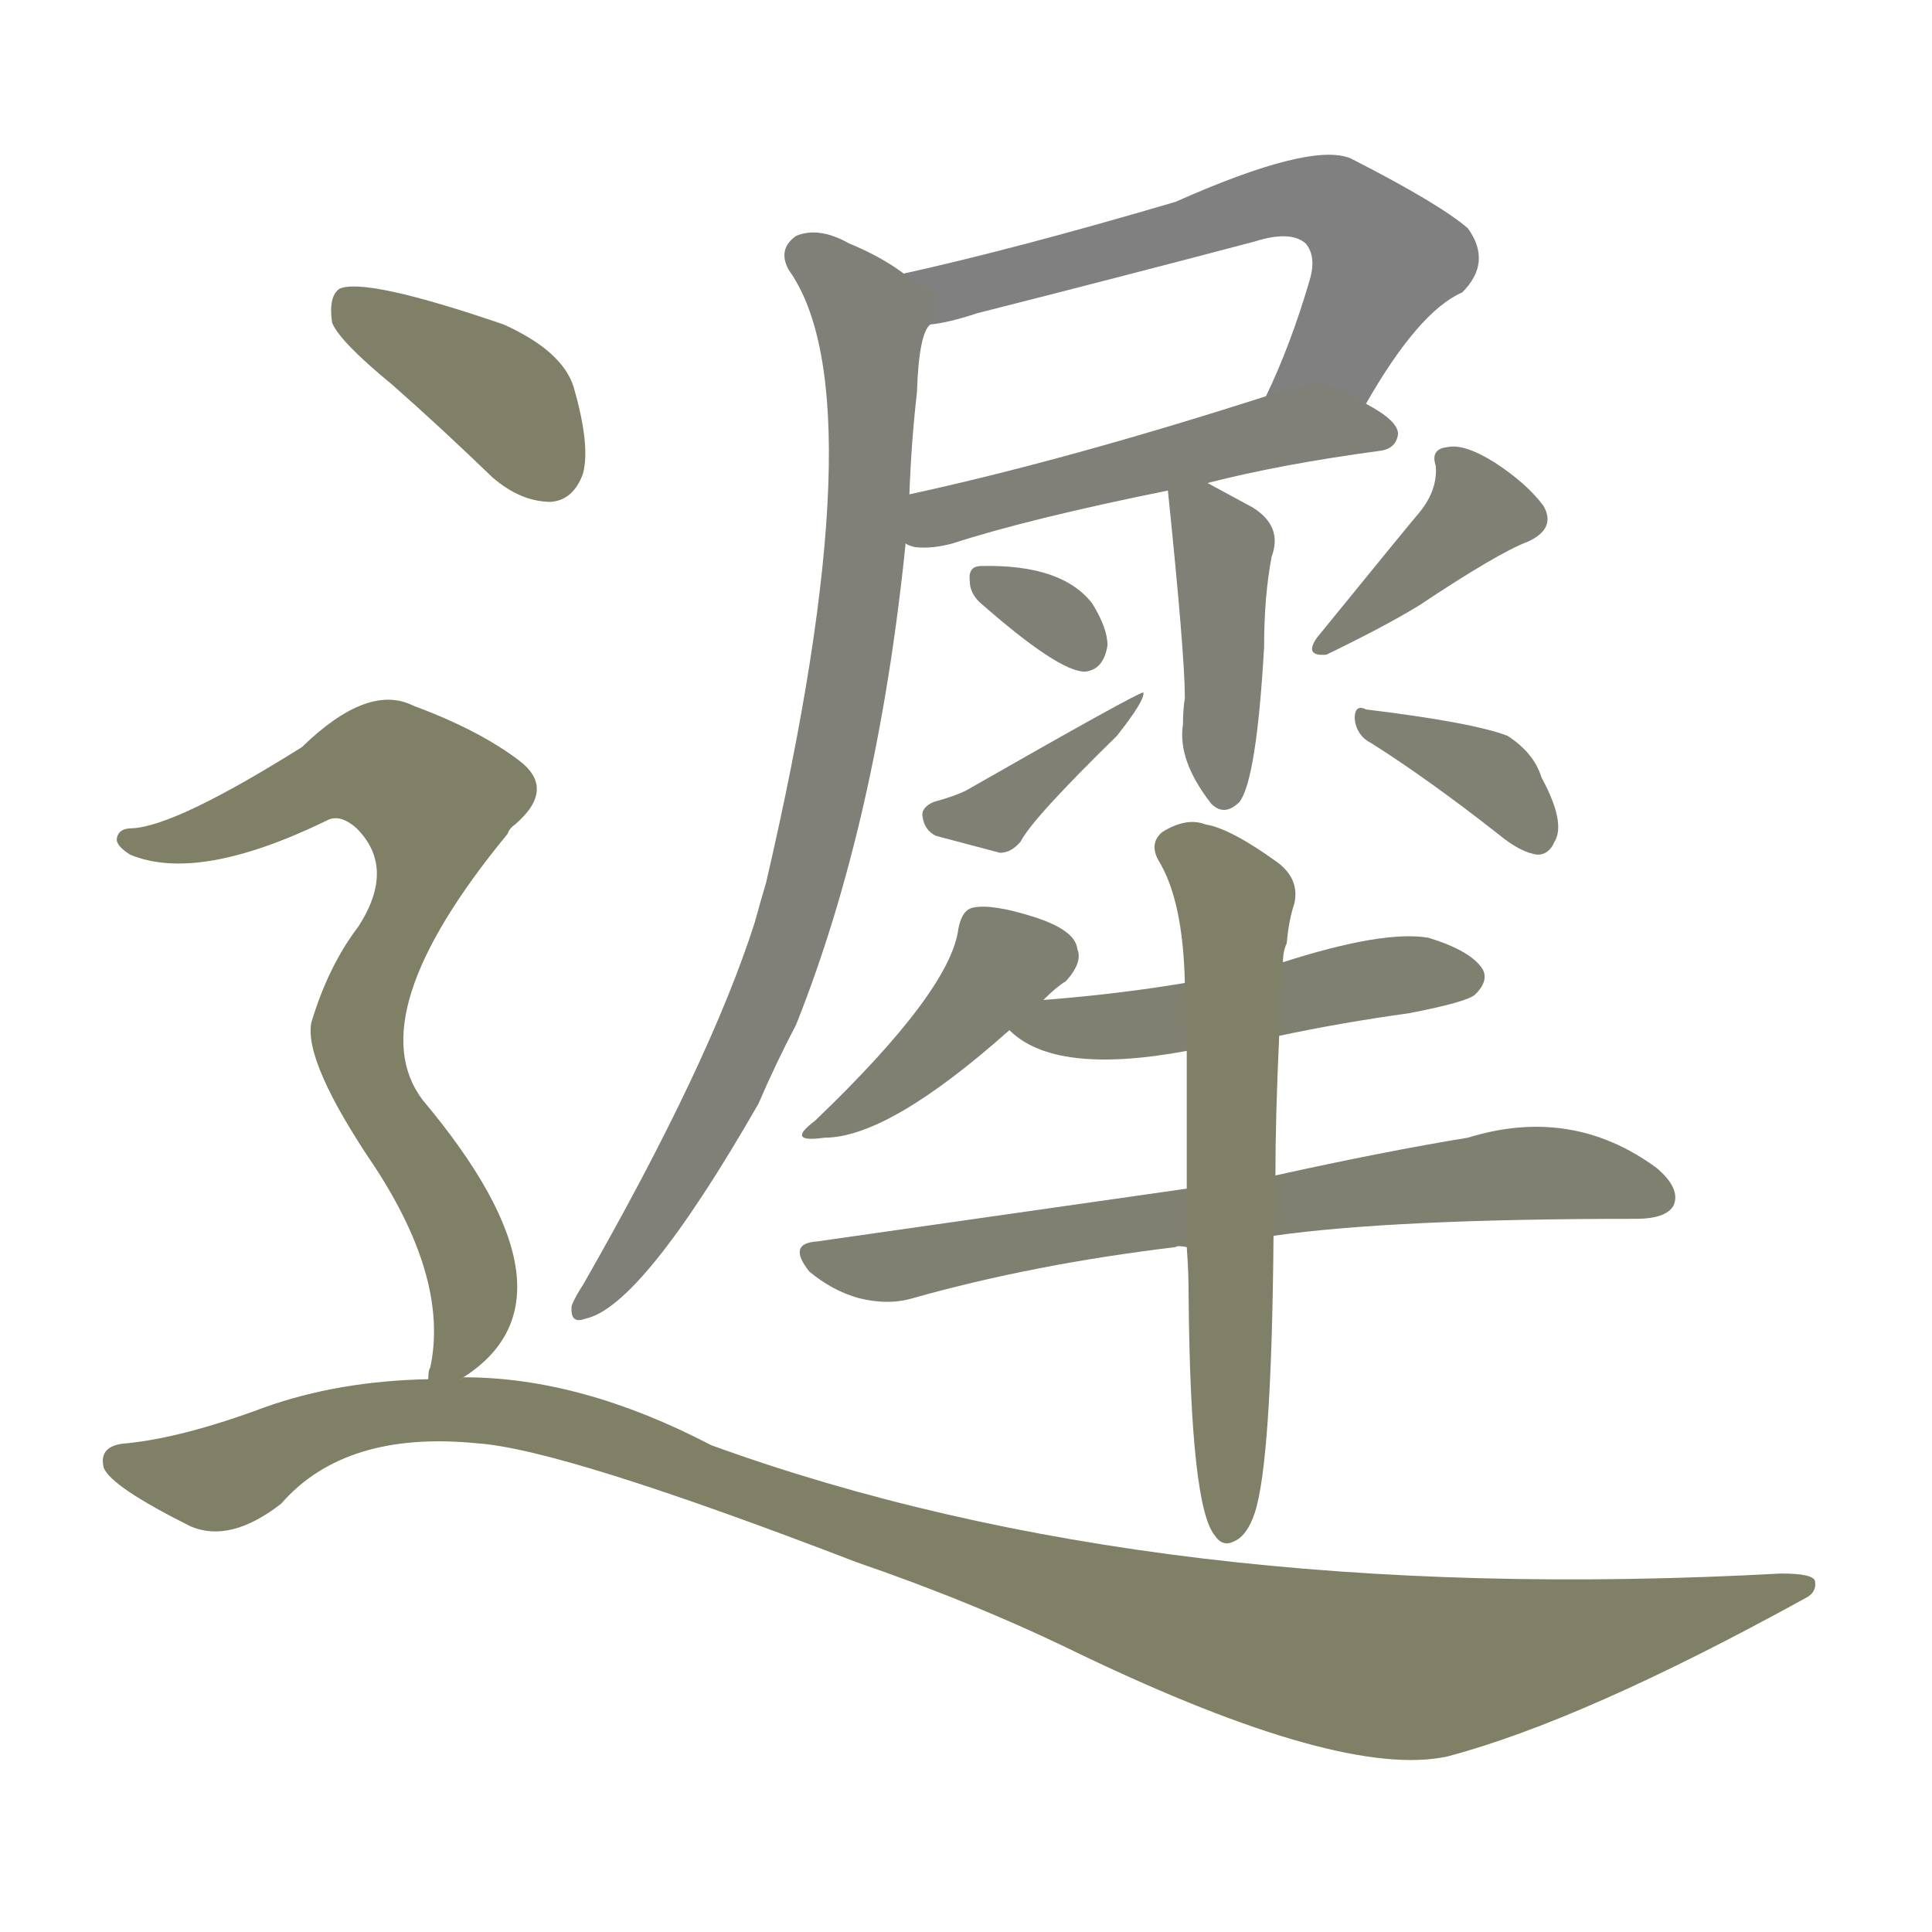 <svg version="1.1" viewBox="0 0 1024 1024" xmlns="http://www.w3.org/2000/svg">
  
  <g transform="scale(1, -1) translate(0, -900)">
    <style type="text/css">
        .stroke1 {fill: #808080;}
        .stroke2 {fill: #808079;}
        .stroke3 {fill: #808078;}
        .stroke4 {fill: #808077;}
        .stroke5 {fill: #808076;}
        .stroke6 {fill: #808075;}
        .stroke7 {fill: #808074;}
        .stroke8 {fill: #808073;}
        .stroke9 {fill: #808072;}
        .stroke10 {fill: #808071;}
        .stroke11 {fill: #808070;}
        .stroke12 {fill: #808069;}
        .stroke13 {fill: #808068;}
        .stroke14 {fill: #808067;}
        .stroke15 {fill: #808066;}
        .stroke16 {fill: #808065;}
        .stroke17 {fill: #808064;}
        .stroke18 {fill: #808063;}
        .stroke19 {fill: #808062;}
        .stroke20 {fill: #808061;}
        text {
            font-family: Helvetica;
            font-size: 50px;
            fill: #808060;
            paint-order: stroke;
            stroke: #000000;
            stroke-width: 4px;
            stroke-linecap: butt;
            stroke-linejoin: miter;
            font-weight: 800;
        }
    </style>

    <path d="M 724 686 Q 752 735 775 745 Q 791 761 778 779 Q 763 792 716 816 Q 695 825 623 793 Q 538 768 479 755 C 450 748 463 723 493 728 Q 503 729 518 734 Q 593 753 665 772 Q 684 778 692 771 Q 698 764 694 751 Q 684 717 671 690 C 659 663 709 660 724 686 Z" class="stroke1"/>
    <path d="M 640 644 Q 679 654 731 661 Q 740 662 741 670 Q 741 677 724 686 C 701 700 700 699 671 690 Q 565 656 482 638 C 453 632 451 620 480 612 Q 481 611 485 610 Q 494 609 505 612 Q 545 625 619 640 L 640 644 Z" class="stroke2"/>
    <path d="M 479 755 Q 467 764 450 771 Q 434 780 422 775 Q 412 768 418 757 Q 466 690 406 432 Q 403 422 400 411 Q 376 336 309 219 Q 305 213 303 208 Q 302 198 310 201 Q 340 207 402 315 Q 411 336 422 357 Q 465 465 480 612 L 482 638 Q 483 666 486 692 Q 487 723 493 728 C 498 743 498 743 479 755 Z" class="stroke3"/>
    <path d="M 619 640 Q 628 553 628 530 Q 627 524 627 516 Q 624 497 642 474 Q 649 467 657 475 Q 666 487 670 557 Q 670 584 674 605 Q 680 621 664 631 Q 651 638 640 644 C 617 656 617 656 619 640 Z" class="stroke4"/>
    <path d="M 519 581 Q 561 544 575 544 Q 585 545 587 558 Q 587 567 579 580 Q 563 601 520 600 Q 513 600 514 592 Q 514 586 519 581 Z" class="stroke5"/>
    <path d="M 495 475 Q 488 472 489 467 Q 490 460 496 457 Q 511 453 530 448 Q 536 448 541 454 Q 547 466 592 510 Q 607 529 606 533 Q 603 533 512 481 Q 506 478 495 475 Z" class="stroke6"/>
    <path d="M 752 628 Q 746 621 698 562 Q 691 552 703 553 Q 734 568 752 579 Q 794 607 810 613 Q 825 620 818 632 Q 809 644 792 655 Q 776 665 767 663 Q 758 662 761 653 Q 762 640 752 628 Z" class="stroke7"/>
    <path d="M 727 506 Q 757 487 794 458 Q 806 448 815 447 Q 821 447 824 454 Q 830 464 817 488 Q 813 501 799 510 Q 781 517 724 524 Q 718 527 718 519 Q 719 510 727 506 Z" class="stroke8"/>
    <path d="M 553 370 Q 560 377 565 380 Q 574 390 571 397 Q 570 407 548 414 Q 526 421 516 419 Q 510 418 508 408 Q 504 375 432 306 Q 416 294 437 297 Q 471 297 535 354 L 553 370 Z" class="stroke9"/>
    <path d="M 678 351 Q 711 358 747 363 Q 778 369 782 373 Q 789 380 786 386 Q 780 396 757 403 Q 733 407 680 390 L 628 379 Q 592 373 553 370 C 523 368 519 367 535 354 Q 559 330 629 343 L 678 351 Z" class="stroke10"/>
    <path d="M 675 245 Q 738 254 867 254 Q 883 254 887 261 Q 891 270 878 281 Q 833 314 778 297 Q 735 290 676 277 L 629 270 Q 538 257 433 242 Q 417 241 429 226 Q 441 216 455 212 Q 471 208 484 212 Q 548 230 623 239 Q 624 240 629 239 L 675 245 Z" class="stroke11"/>
    <path d="M 629 239 Q 630 226 630 212 Q 631 101 644 86 Q 648 80 654 83 Q 661 86 665 98 Q 674 125 675 245 L 676 277 Q 676 308 678 351 L 680 390 Q 680 396 682 400 Q 683 412 686 421 Q 689 434 677 443 Q 652 461 639 463 Q 629 467 616 459 Q 609 453 614 444 Q 627 423 628 379 L 629 343 Q 629 310 629 270 L 629 239 Z" class="stroke12"/>
    <path d="M 208 696 Q 233 674 261 647 Q 276 634 292 634 Q 304 635 309 649 Q 313 664 304 695 Q 298 714 267 728 Q 194 753 180 747 Q 174 743 176 729 Q 180 719 208 696 Z" class="stroke13"/>
    <path d="M 244 169 Q 313 211 224 317 Q 190 362 269 458 Q 270 461 273 463 Q 295 482 275 497 Q 254 513 219 526 Q 195 538 160 504 Q 93 462 70 461 Q 63 461 62 456 Q 61 452 69 447 Q 105 432 173 465 Q 180 469 189 461 Q 210 440 190 409 Q 174 388 165 358 Q 161 337 199 281 Q 238 221 228 175 Q 227 174 227 169 C 225 154 225 154 244 169 Z" class="stroke14"/>
    <path d="M 227 169 Q 179 168 140 154 Q 97 138 67 135 Q 52 134 55 122 Q 59 112 101 91 Q 122 82 149 103 Q 183 142 253 135 Q 298 132 454 72 Q 518 50 573 23 Q 711 -43 767 -31 Q 839 -12 957 53 Q 963 56 962 62 Q 961 66 944 66 Q 614 48 377 134 Q 308 170 246 170 Q 245 170 244 169 L 227 169 Z" class="stroke15"/>
    
    
    
    
    
    
    
    
    
    
    
    
    
    
    </g>
</svg>